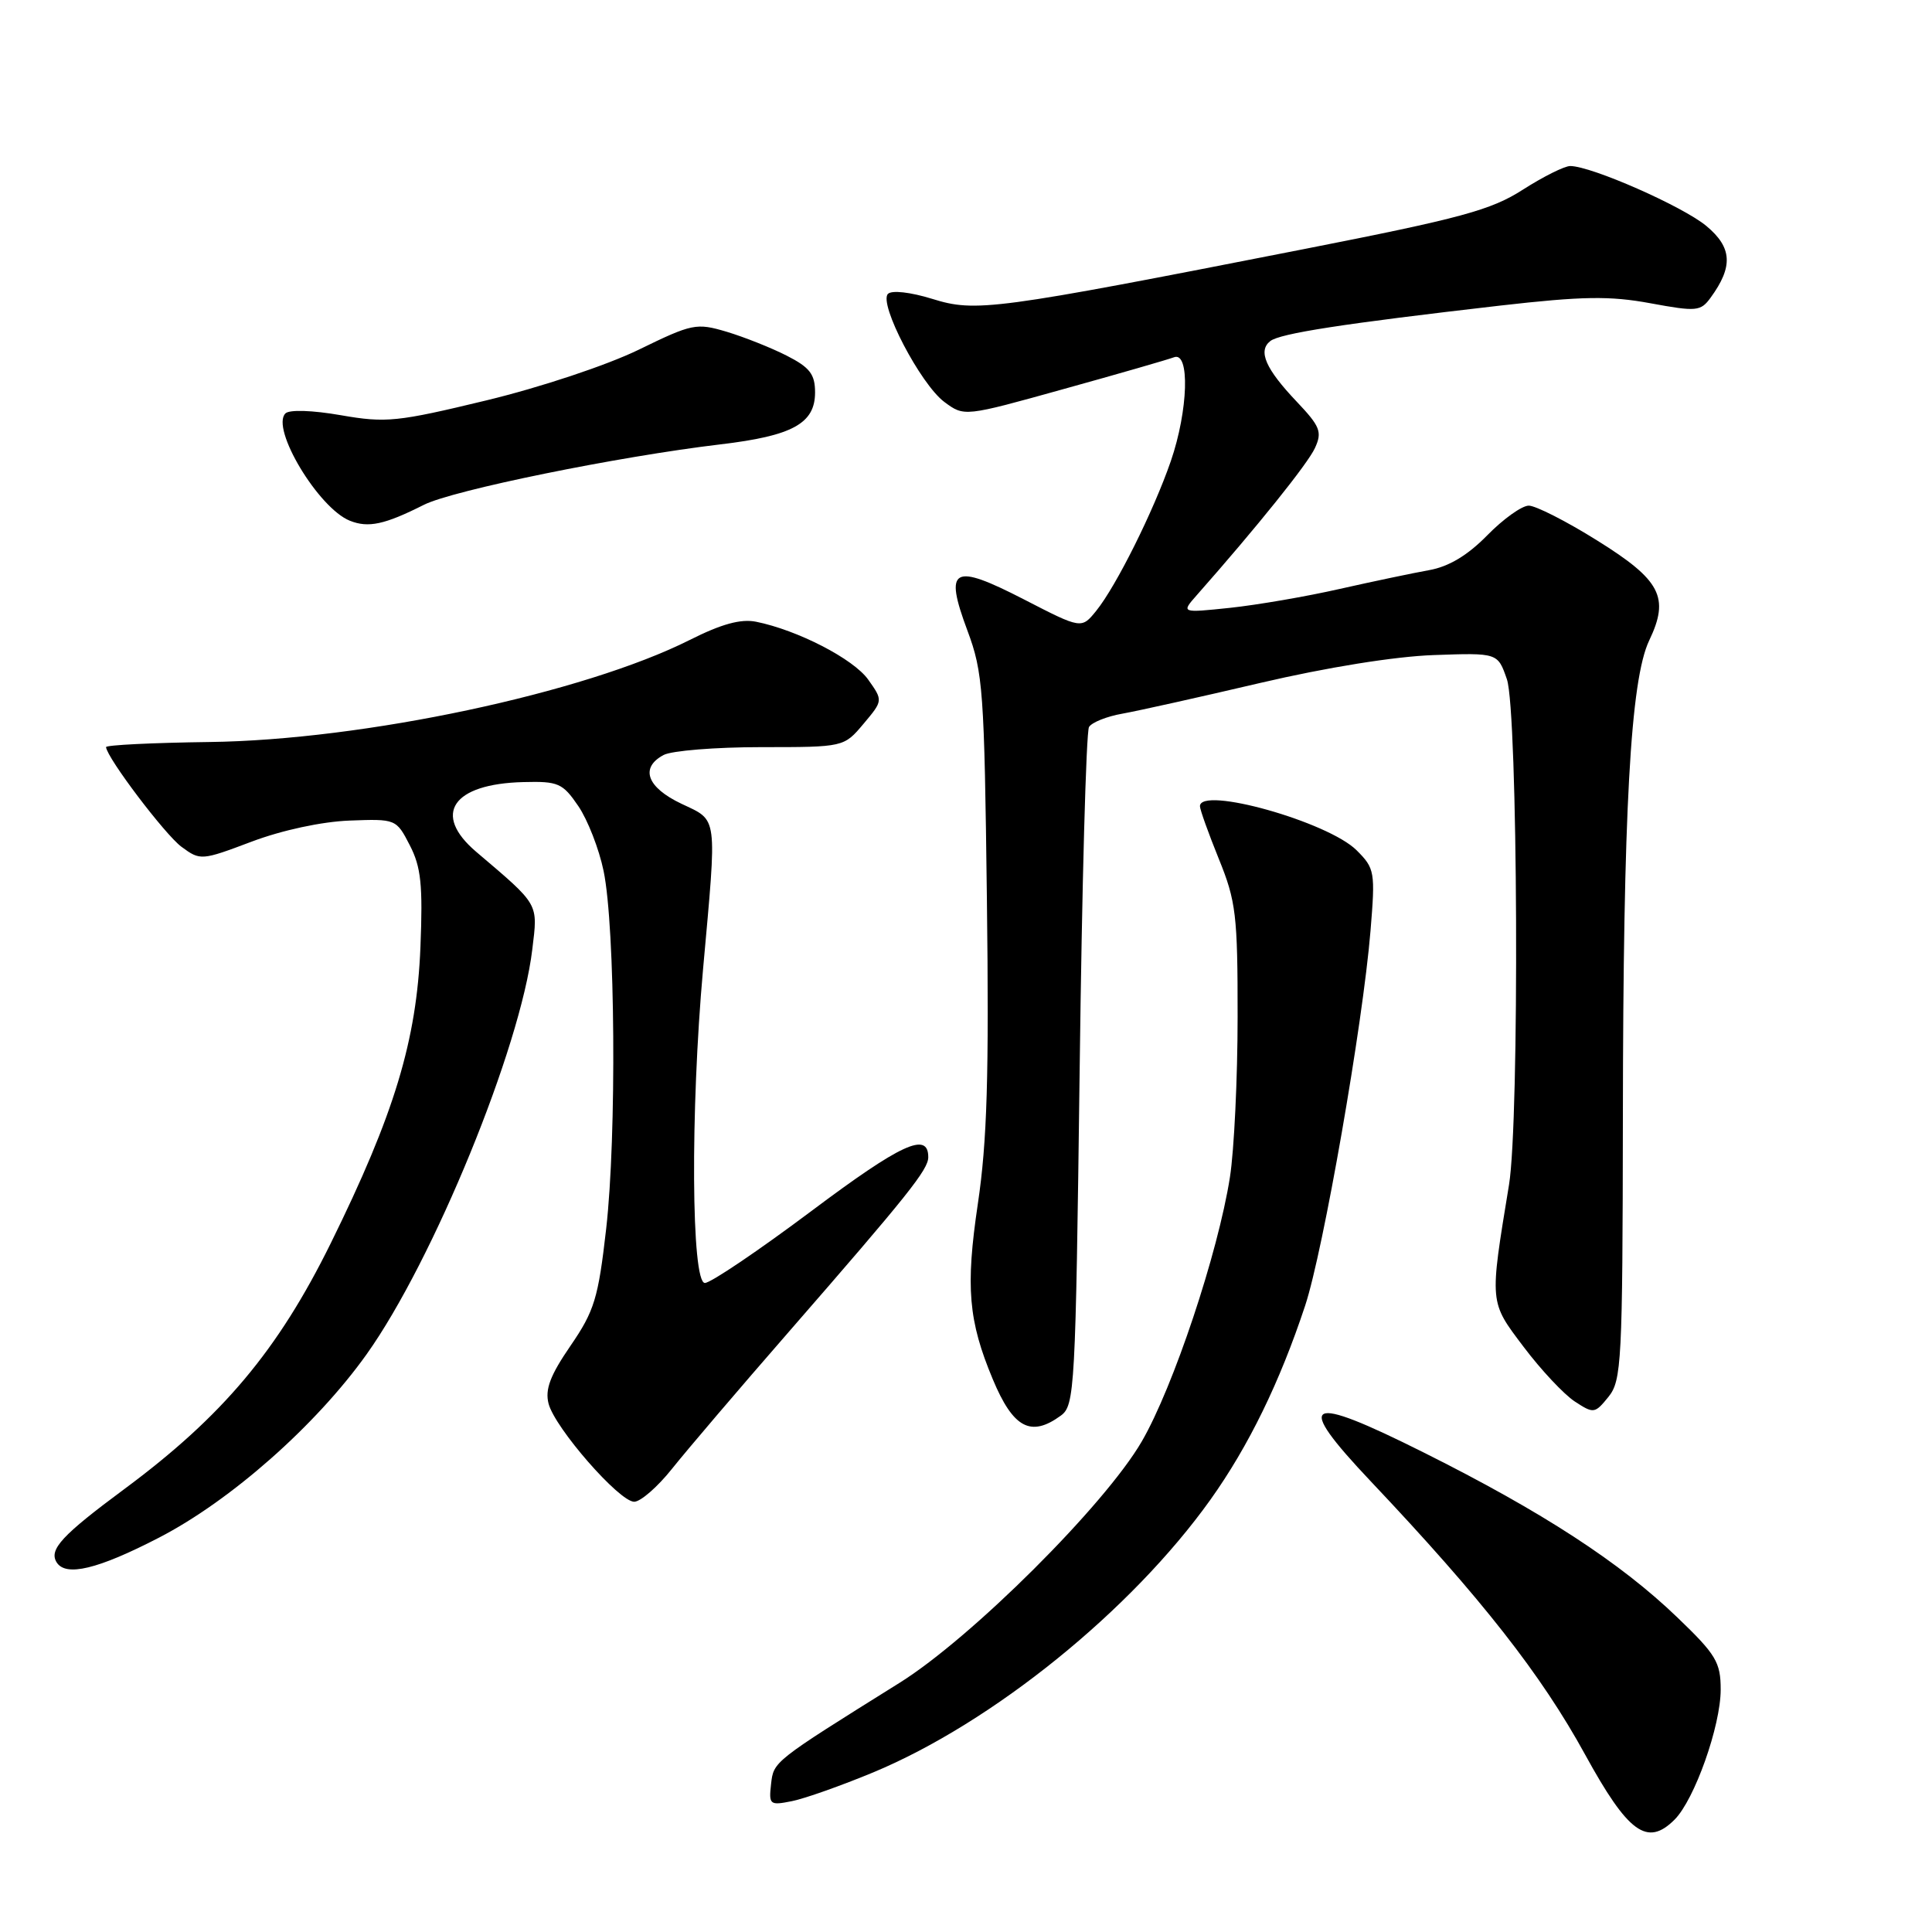 <?xml version="1.0" encoding="UTF-8" standalone="no"?>
<!DOCTYPE svg PUBLIC "-//W3C//DTD SVG 1.1//EN" "http://www.w3.org/Graphics/SVG/1.1/DTD/svg11.dtd" >
<svg xmlns="http://www.w3.org/2000/svg" xmlns:xlink="http://www.w3.org/1999/xlink" version="1.1" viewBox="0 0 256 256">
 <g >
 <path fill="currentColor"
d=" M 221.89 241.11 C 224.53 238.47 228.00 228.70 228.00 223.88 C 228.00 220.26 227.39 219.24 222.26 214.32 C 214.71 207.05 204.36 200.32 188.70 192.49 C 172.93 184.59 171.37 185.43 181.64 196.29 C 196.37 211.87 204.21 221.86 210.04 232.50 C 215.74 242.89 218.27 244.73 221.89 241.11 Z  M 115.71 234.85 C 131.53 228.26 149.90 213.40 160.38 198.73 C 165.45 191.62 169.58 183.15 172.94 173.00 C 175.35 165.70 180.57 135.79 181.60 123.34 C 182.24 115.53 182.17 115.07 179.76 112.67 C 175.99 108.90 159.00 104.12 159.00 106.83 C 159.00 107.28 160.13 110.42 161.50 113.81 C 163.78 119.41 164.00 121.27 163.99 134.73 C 163.99 142.85 163.53 152.43 162.97 156.00 C 161.39 166.05 155.47 183.80 151.29 191.00 C 146.41 199.41 128.71 217.05 119.17 223.00 C 102.42 233.46 102.51 233.39 102.17 236.40 C 101.86 239.14 102.00 239.25 104.94 238.66 C 106.64 238.32 111.49 236.60 115.71 234.85 Z  M 21.06 203.75 C 30.57 198.84 41.85 188.88 48.57 179.46 C 57.40 167.08 68.98 138.81 70.53 125.81 C 71.28 119.61 71.52 120.03 63.10 112.87 C 57.23 107.88 59.95 103.86 69.35 103.63 C 73.97 103.51 74.55 103.76 76.63 106.81 C 77.87 108.63 79.38 112.50 79.98 115.41 C 81.53 122.85 81.72 150.54 80.32 162.83 C 79.27 172.04 78.76 173.71 75.59 178.33 C 72.90 182.25 72.20 184.10 72.69 186.00 C 73.54 189.23 82.04 198.97 84.03 198.99 C 84.87 198.99 87.12 197.04 89.03 194.64 C 90.94 192.24 97.90 184.07 104.50 176.50 C 120.34 158.31 123.00 154.98 123.00 153.33 C 123.00 149.90 119.43 151.54 107.54 160.45 C 100.53 165.70 94.17 170.00 93.40 170.00 C 91.60 170.00 91.47 147.21 93.16 128.40 C 95.02 107.72 95.17 108.82 90.29 106.50 C 85.71 104.33 84.77 101.73 87.93 100.04 C 89.00 99.47 94.81 99.00 100.85 99.00 C 111.82 99.00 111.82 99.00 114.42 95.91 C 117.01 92.83 117.01 92.83 115.04 90.05 C 113.08 87.30 105.68 83.49 100.17 82.38 C 98.15 81.98 95.58 82.69 91.41 84.79 C 77.38 91.84 48.16 98.06 27.75 98.32 C 20.19 98.42 14.03 98.72 14.05 99.00 C 14.21 100.48 21.87 110.59 24.04 112.20 C 26.54 114.04 26.67 114.04 33.35 111.52 C 37.38 110.00 42.65 108.87 46.32 108.73 C 52.45 108.50 52.51 108.52 54.30 112.00 C 55.79 114.88 56.04 117.26 55.71 125.50 C 55.21 137.89 52.26 147.63 43.82 164.75 C 36.82 178.94 29.50 187.65 16.50 197.29 C 8.21 203.43 6.46 205.32 7.50 207.01 C 8.71 208.96 12.96 207.94 21.06 203.75 Z  M 140.56 187.58 C 142.41 186.23 142.52 184.22 143.06 141.80 C 143.36 117.40 143.92 96.94 144.30 96.33 C 144.67 95.72 146.67 94.92 148.74 94.56 C 150.81 94.19 159.03 92.36 167.00 90.49 C 175.81 88.43 184.83 86.98 189.98 86.80 C 198.46 86.50 198.46 86.50 199.67 90.00 C 201.13 94.21 201.36 148.44 199.95 157.00 C 197.36 172.81 197.32 172.42 201.89 178.47 C 204.18 181.51 207.23 184.76 208.66 185.70 C 211.17 187.34 211.32 187.32 213.13 185.09 C 214.87 182.93 215.00 180.46 215.04 148.14 C 215.08 107.40 216.04 90.08 218.53 84.86 C 221.26 79.15 220.07 76.87 211.62 71.61 C 207.56 69.07 203.48 67.00 202.57 67.00 C 201.66 67.00 199.18 68.77 197.06 70.94 C 194.45 73.60 191.96 75.09 189.35 75.55 C 187.23 75.93 181.90 77.05 177.50 78.04 C 173.10 79.04 166.57 80.16 163.00 80.54 C 156.50 81.22 156.50 81.22 158.58 78.86 C 166.52 69.87 173.31 61.42 174.24 59.36 C 175.22 57.23 174.93 56.50 171.82 53.22 C 167.69 48.87 166.66 46.51 168.31 45.20 C 169.60 44.18 177.95 42.89 198.80 40.49 C 209.68 39.25 213.30 39.19 218.67 40.18 C 224.80 41.31 225.34 41.26 226.66 39.45 C 229.67 35.33 229.53 32.80 226.11 29.95 C 223.00 27.35 210.85 22.00 208.06 22.00 C 207.30 22.00 204.48 23.41 201.79 25.13 C 197.57 27.84 193.64 28.91 172.71 33.02 C 131.56 41.10 129.31 41.40 123.52 39.60 C 120.64 38.71 118.17 38.43 117.66 38.94 C 116.39 40.21 121.98 50.92 125.13 53.26 C 127.77 55.22 127.77 55.22 140.94 51.55 C 148.19 49.54 154.77 47.64 155.56 47.34 C 157.69 46.52 157.45 54.39 155.14 61.10 C 152.86 67.71 147.91 77.65 145.26 80.93 C 143.30 83.35 143.30 83.35 135.69 79.43 C 126.22 74.56 125.07 75.19 128.19 83.56 C 130.26 89.10 130.43 91.49 130.77 119.23 C 131.06 142.56 130.80 151.24 129.57 159.51 C 127.93 170.55 128.31 175.01 131.55 182.76 C 134.25 189.23 136.59 190.48 140.56 187.58 Z  M 56.17 66.89 C 60.02 64.95 81.91 60.49 95.47 58.88 C 105.02 57.75 108.00 56.11 108.00 52.00 C 108.00 49.59 107.31 48.69 104.25 47.13 C 102.19 46.08 98.61 44.66 96.29 43.96 C 92.27 42.77 91.74 42.87 84.63 46.34 C 80.42 48.39 71.63 51.32 64.42 53.06 C 52.65 55.90 51.15 56.06 45.18 55.02 C 41.39 54.36 38.34 54.26 37.82 54.78 C 35.84 56.76 42.20 67.34 46.36 69.00 C 48.81 69.98 50.97 69.51 56.17 66.89 Z "/>
</g>
</svg>